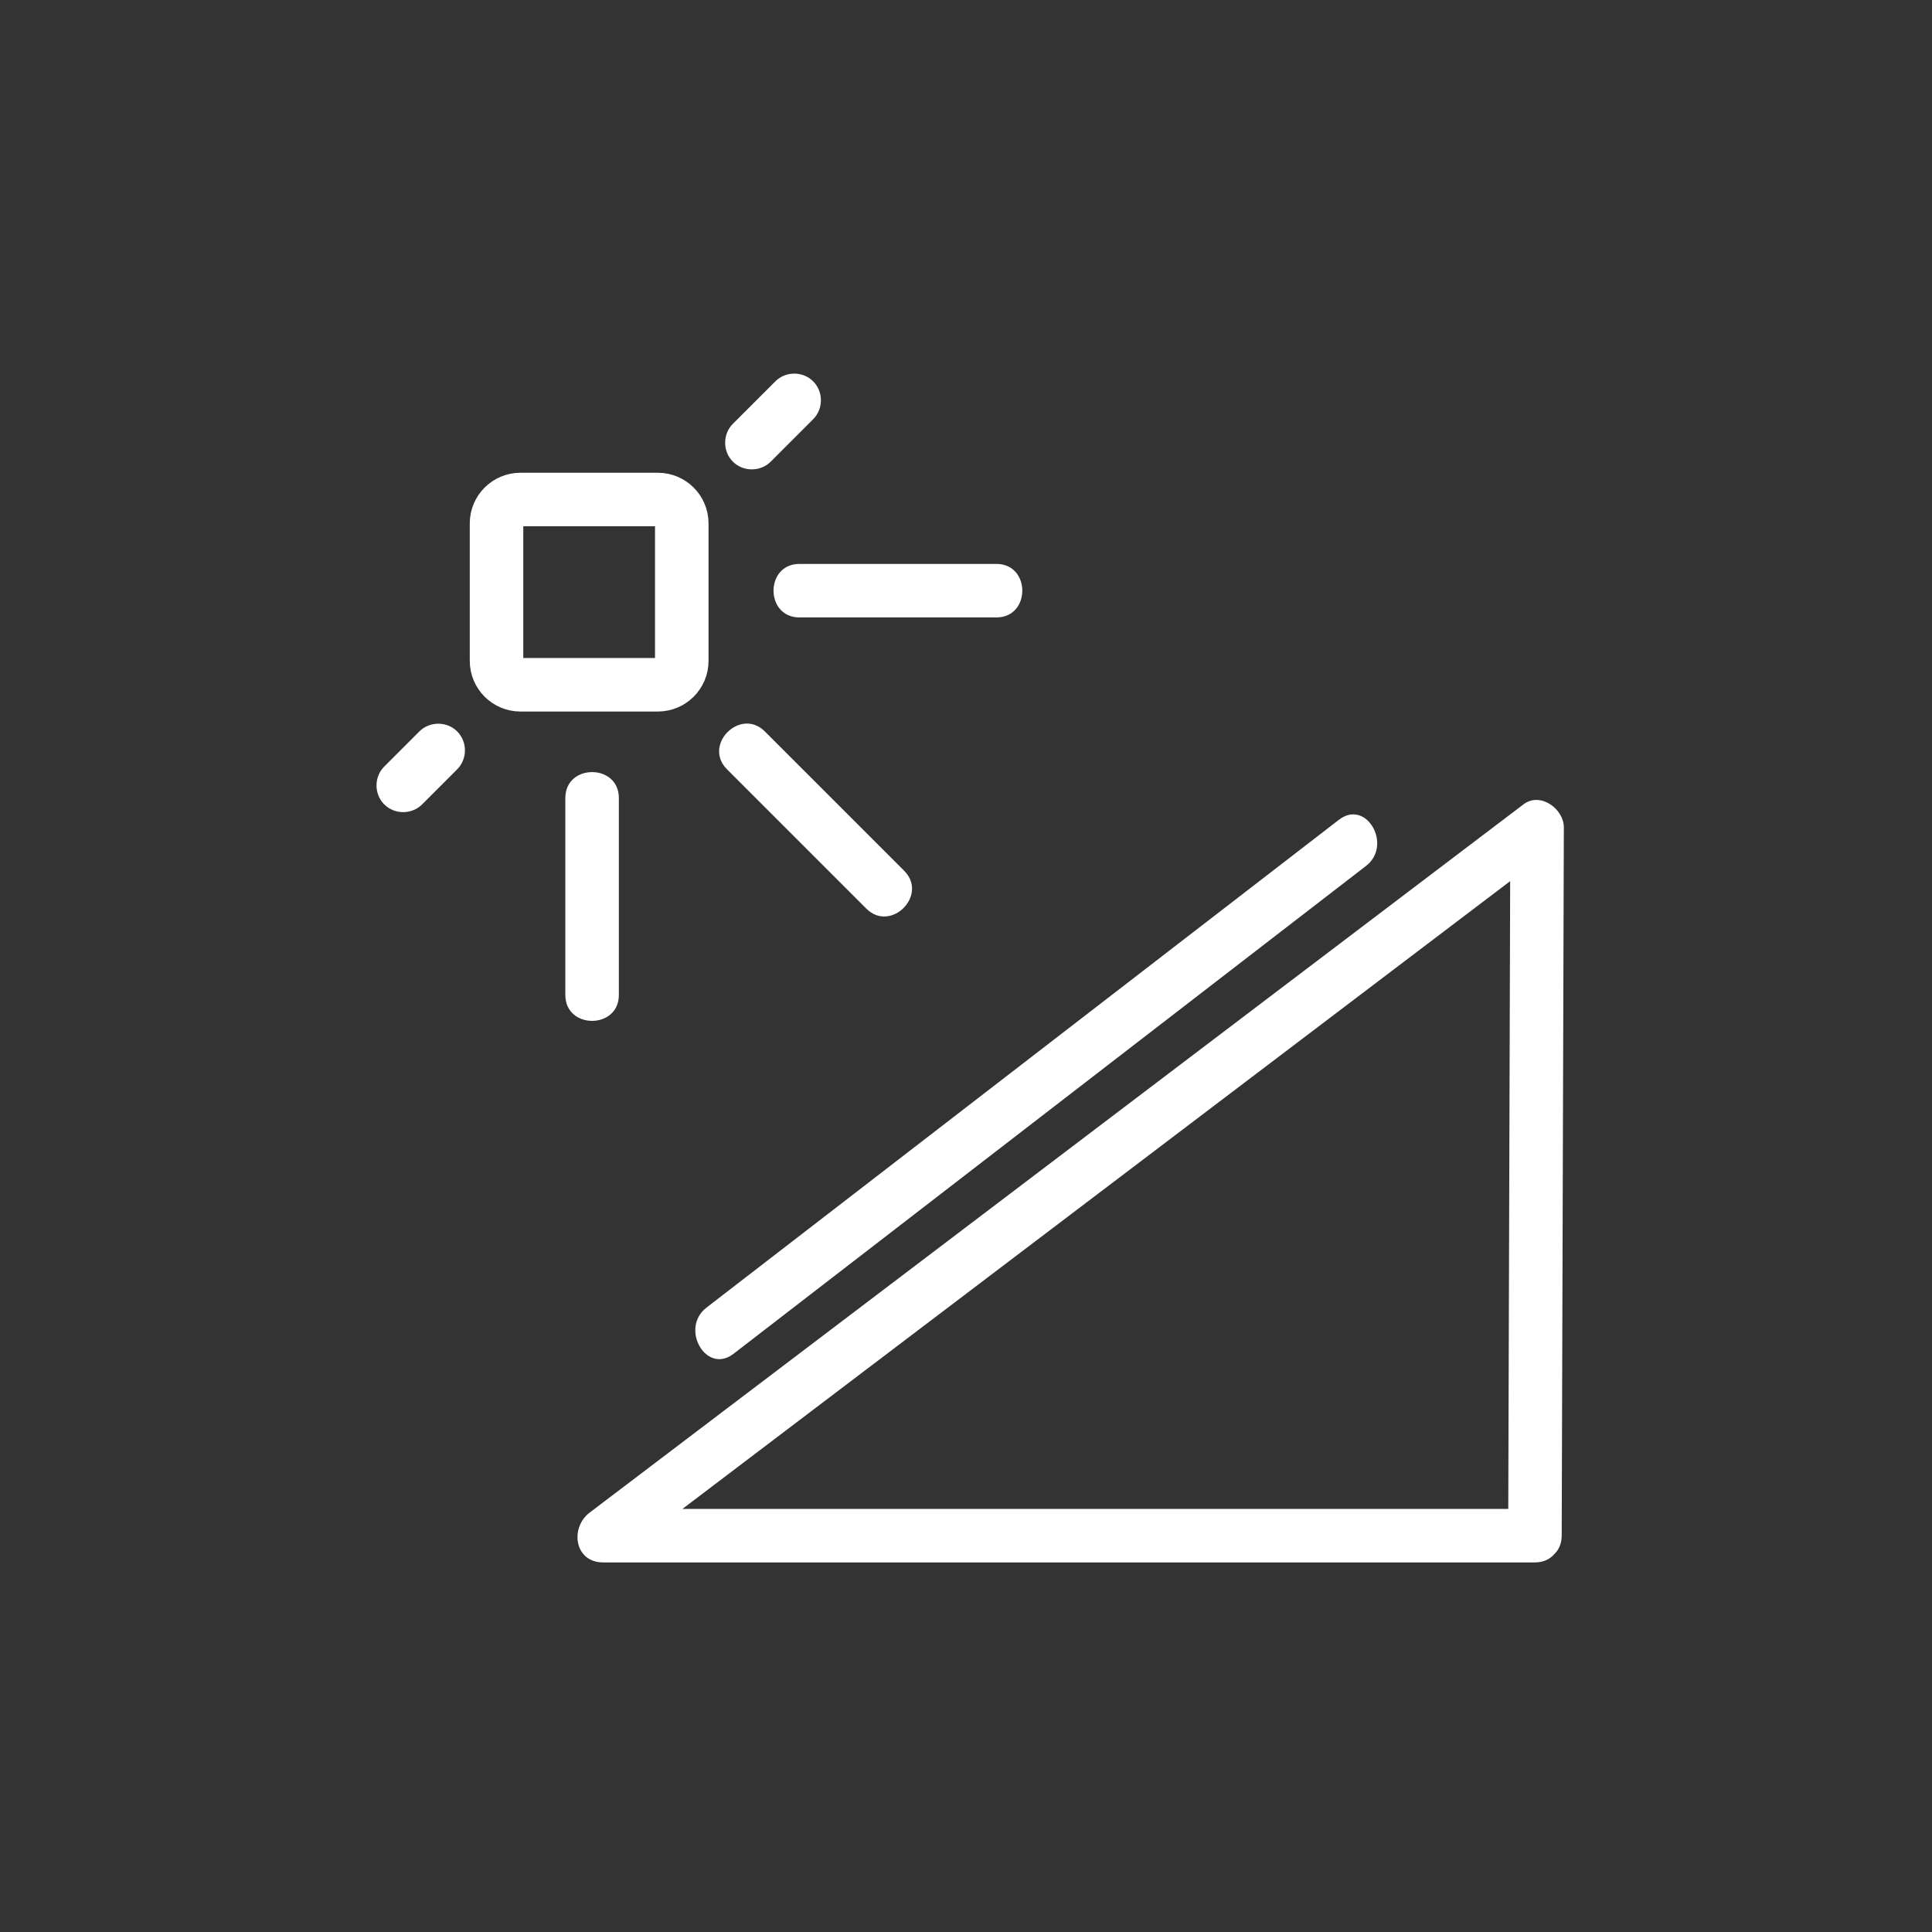 <?xml version="1.0" encoding="iso-8859-1"?>
<!-- Generator: Adobe Illustrator 16.0.0, SVG Export Plug-In . SVG Version: 6.00 Build 0)  -->
<!DOCTYPE svg PUBLIC "-//W3C//DTD SVG 1.1//EN" "http://www.w3.org/Graphics/SVG/1.1/DTD/svg11.dtd">
<svg version="1.1" xmlns="http://www.w3.org/2000/svg" xmlns:xlink="http://www.w3.org/1999/xlink" x="0px" y="0px" width="361px"
	 height="361px" viewBox="0 0 361 361" style="enable-background:new 0 0 361 361;" xml:space="preserve">
<rect x="0" y="0" width="361" height="361" fill="#333333" stroke="none"/>
<g id="sani_x5F_solar">
	<g>
		<g>
			<path style="fill:#FFFFFF;" d="M291.809,286.943c0.133-44.114,0.267-88.229,0.399-132.344c0.011-3.45-4.397-6.688-7.523-4.317
				c-38.352,29.086-76.703,58.173-115.055,87.26c-19.815,15.028-39.63,30.056-59.445,45.084c-3.729,2.828-2.879,9.317,2.523,9.317
				c49.822,0,99.645,0,149.467,0c8.211,0,16.423,0,24.634,0c6.448,0,6.448-10,0-10c-49.822,0-99.645,0-149.466,0
				c-8.211,0-16.423,0-24.634,0c0.841,3.105,1.683,6.212,2.523,9.317c38.352-29.087,76.703-58.173,115.056-87.26
				c19.814-15.028,39.63-30.056,59.444-45.084c-2.508-1.439-5.016-2.878-7.523-4.317c-0.133,44.114-0.267,88.229-0.399,132.344
				C281.789,293.393,291.789,293.391,291.809,286.943z"/>
		</g>
	</g>
	<g>
		<g>
			<path style="fill:#FFFFFF;" d="M250.195,153.168c-38.135,29.415-76.271,58.83-114.405,88.245c-1.26,0.972-2.52,1.943-3.779,2.915
				c-5.029,3.879-0.06,12.573,5.047,8.635c38.135-29.415,76.271-58.83,114.405-88.245c1.26-0.972,2.52-1.943,3.779-2.915
				C260.271,157.924,255.302,149.229,250.195,153.168L250.195,153.168z"/>
		</g>
	</g>
	<path style="fill:none;stroke:#FFFFFF;stroke-width:10;stroke-miterlimit:10;" d="M92.778,123.484c0,2.466,2,4.466,4.466,4.466
		h25.682c2.467,0,4.466-2,4.466-4.466V97.802c0-2.467-2-4.466-4.466-4.466H97.244c-2.467,0-4.466,2-4.466,4.466V123.484z"/>
	<g>
		<g>
			<path style="fill:#FFFFFF;" d="M144.874,71.256c-2.644,2.645-5.289,5.289-7.933,7.933c-1.926,1.926-1.926,5.145,0,7.071
				s5.145,1.926,7.071,0c2.644-2.645,5.289-5.289,7.933-7.933c1.926-1.926,1.926-5.145,0-7.071S146.8,69.33,144.874,71.256
				L144.874,71.256z"/>
		</g>
	</g>
	<g>
		<g>
			<path style="fill:#FFFFFF;" d="M186.184,105.369c-12.271,0-24.542,0-36.813,0c-6.449,0-6.449,10,0,10c12.271,0,24.542,0,36.813,0
				C192.632,115.369,192.632,105.369,186.184,105.369L186.184,105.369z"/>
		</g>
	</g>
	<g>
		<g>
			<path style="fill:#FFFFFF;" d="M78.869,150.304c2.187-2.187,4.373-4.373,6.56-6.56c1.926-1.926,1.926-5.145,0-7.071
				s-5.145-1.926-7.071,0c-2.187,2.187-4.373,4.373-6.56,6.56c-1.926,1.926-1.926,5.145,0,7.071S76.943,152.23,78.869,150.304
				L78.869,150.304z"/>
		</g>
	</g>
	<g>
		<g>
			<path style="fill:#FFFFFF;" d="M115.635,185.917c0-12.271,0-24.542,0-36.813c0-6.449-10-6.449-10,0c0,12.271,0,24.542,0,36.813
				C105.635,192.365,115.635,192.365,115.635,185.917L115.635,185.917z"/>
		</g>
	</g>
	<g>
		<g>
			<path style="fill:#FFFFFF;" d="M168.943,162.705c-8.677-8.677-17.354-17.354-26.031-26.031
				c-4.564-4.563-11.635,2.507-7.071,7.071c8.677,8.677,17.354,17.354,26.031,26.031
				C166.436,174.34,173.507,167.269,168.943,162.705L168.943,162.705z"/>
		</g>
	</g>
</g>
<g id="Ebene_1">
</g>
</svg>
